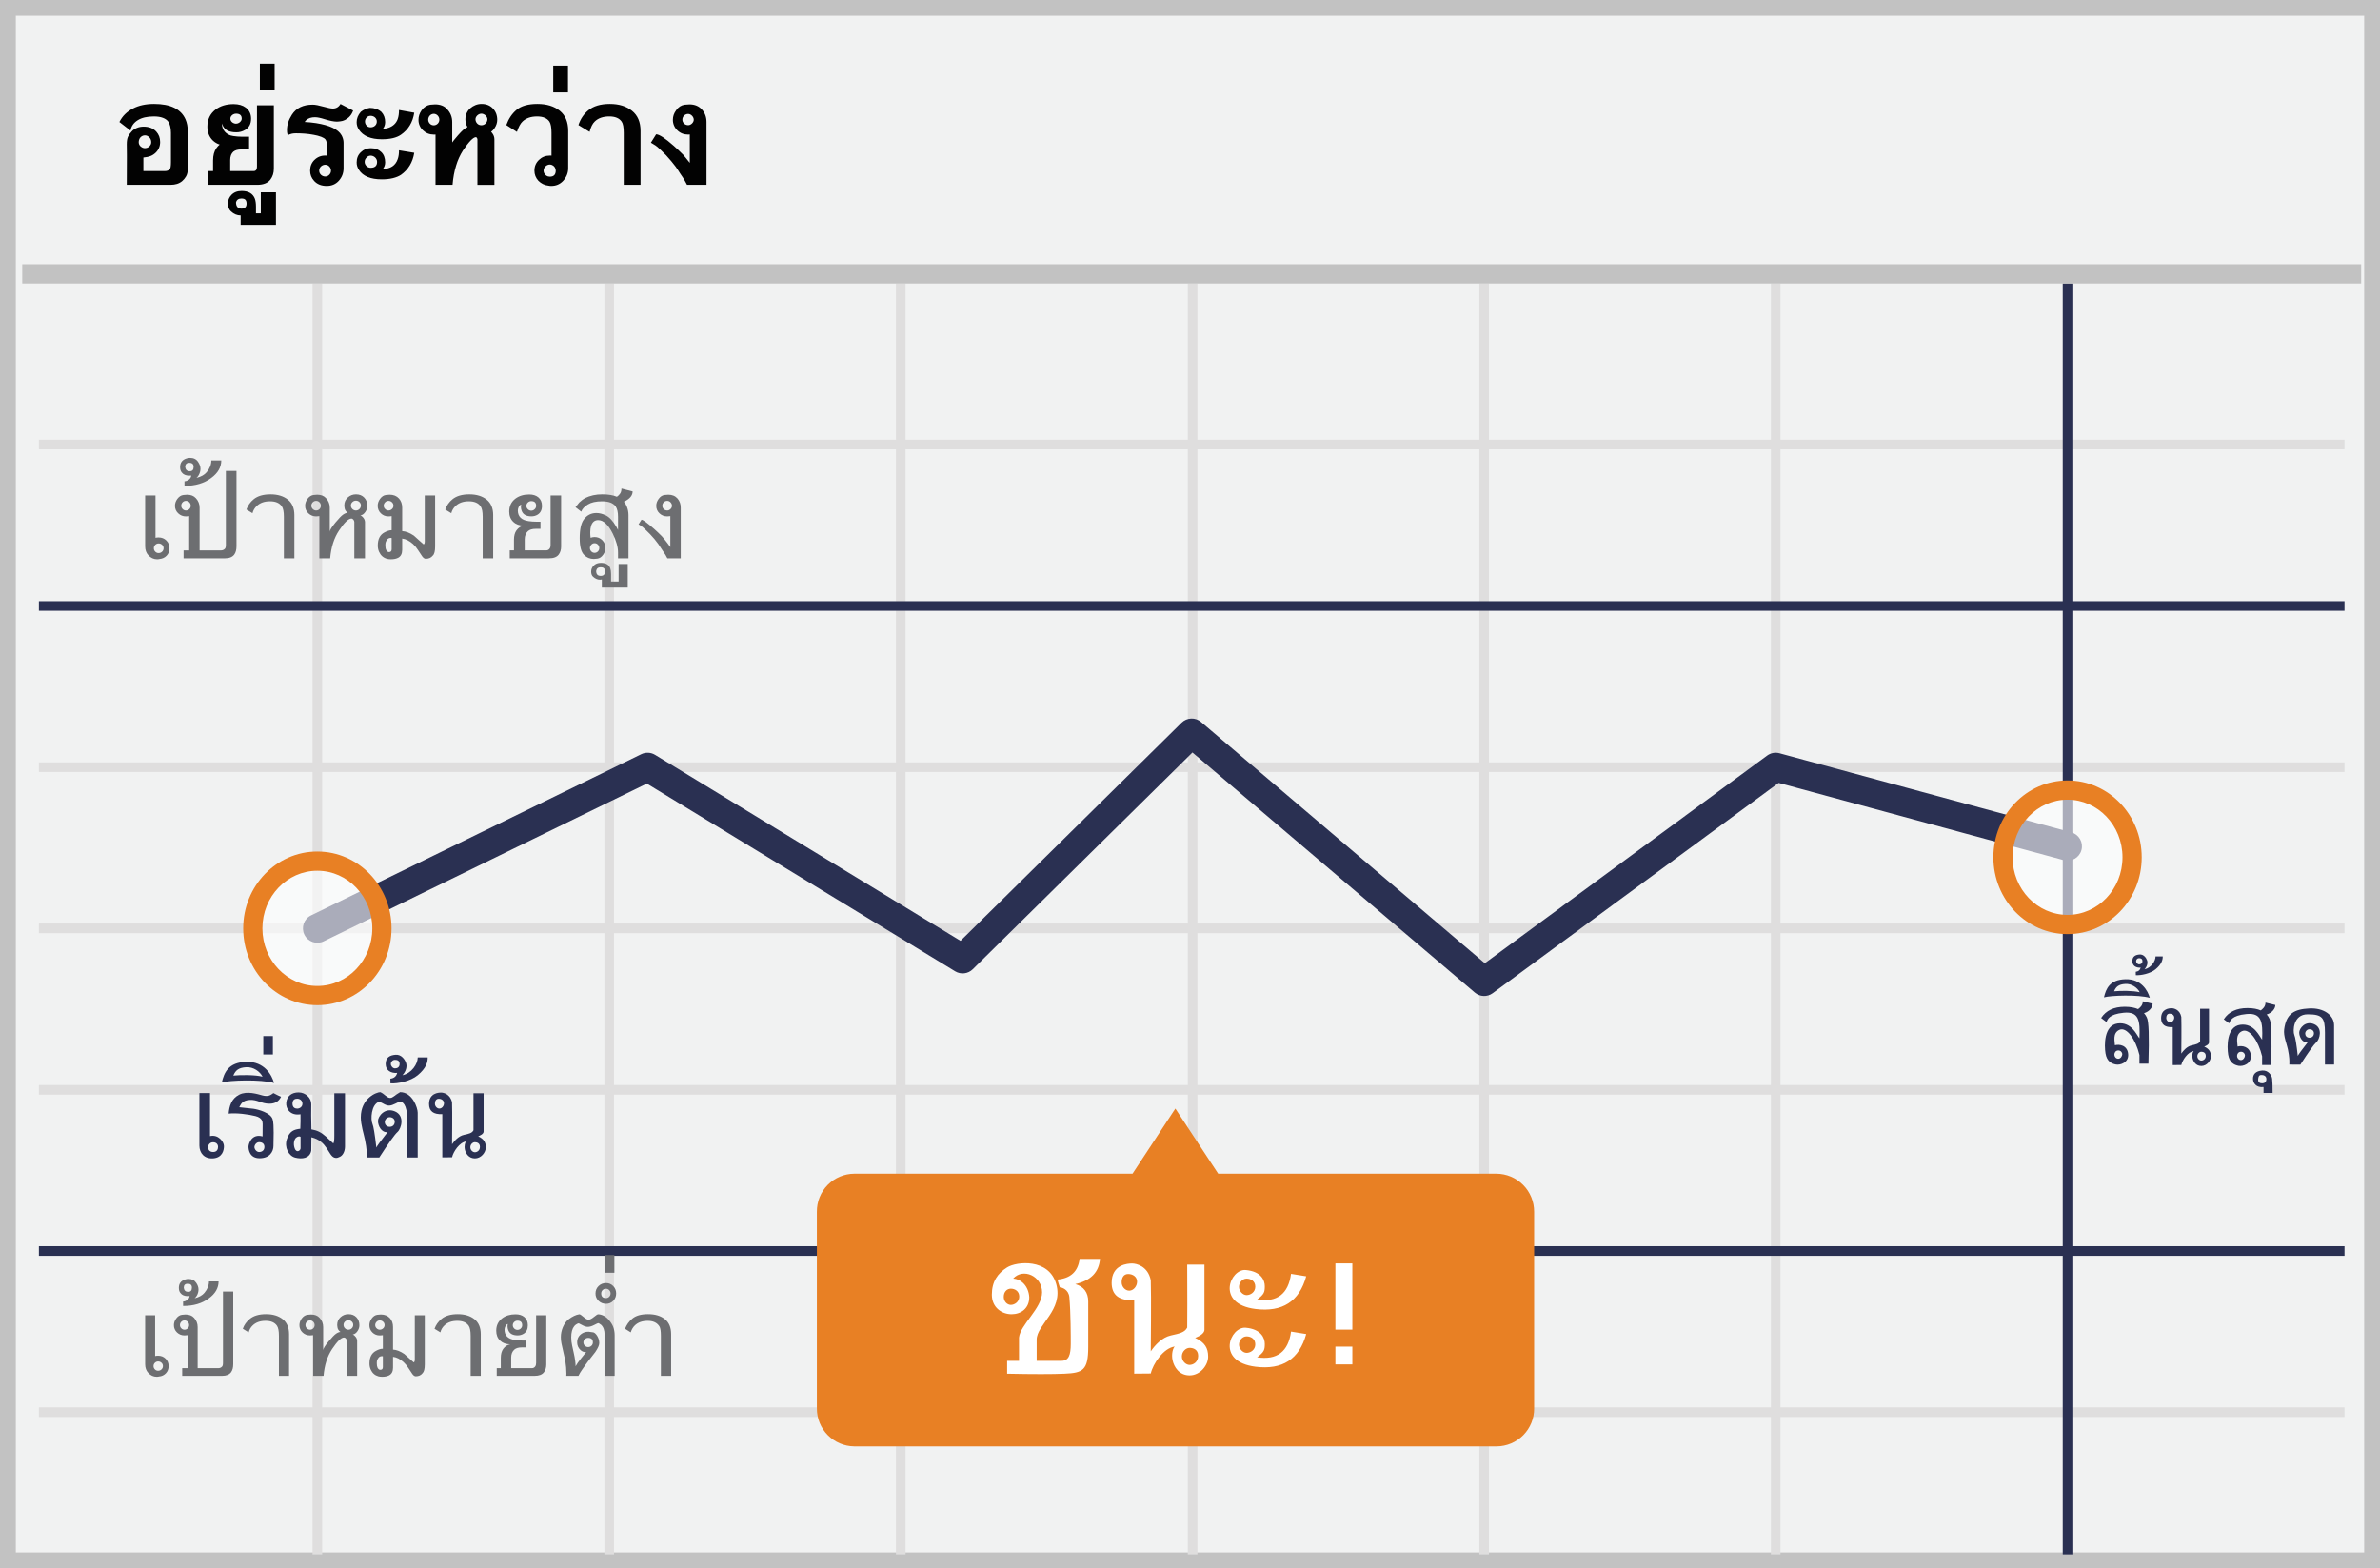 <?xml version="1.0" encoding="UTF-8"?>
<svg width="299px" height="197px" viewBox="0 0 299 197" version="1.1" xmlns="http://www.w3.org/2000/svg" xmlns:xlink="http://www.w3.org/1999/xlink">
    <!-- Generator: Sketch 52.6 (67491) - http://www.bohemiancoding.com/sketch -->
    <title>stays between</title>
    <desc>Created with Sketch.</desc>
    <g id="Page-1" stroke="none" stroke-width="1" fill="none" fill-rule="evenodd">
        <g id="stays-between">
            <g id="Group">
                <polygon id="Path" fill="#F1F2F2" points="0 0 299 0 299 197 0 197"></polygon>
                <path d="M1.987,1.98 L1.987,195.02 L297.013,195.02 L297.013,1.98 L1.987,1.98 Z M299,0 L299,197 L0,197 L0,0 L299,0 Z" id="Path" fill="#C2C2C2" fill-rule="nonzero"></path>
                <g id="Group-5" transform="translate(2, 33)">
                    <path d="M2.887,23.446 L2.887,22.239 L292.543,22.239 L292.543,23.446 L2.887,23.446 Z M2.887,63.98 L2.887,62.773 L292.543,62.773 L292.543,63.98 L2.887,63.98 Z M2.887,104.514 L2.887,103.307 L292.543,103.307 L292.543,104.514 L2.887,104.514 Z M2.887,145.01 L2.887,143.803 L292.543,143.803 L292.543,145.01 L2.887,145.01 Z M37.267,2.594 L38.473,2.594 L38.473,162.264 L37.267,162.264 L37.267,2.594 Z M73.931,2.594 L75.138,2.594 L75.138,162.264 L73.931,162.264 L73.931,2.594 Z M110.559,2.594 L111.766,2.594 L111.766,162.264 L110.559,162.264 L110.559,2.594 Z M147.224,2.594 L148.431,2.594 L148.431,162.264 L147.224,162.264 L147.224,2.594 Z M183.851,2.594 L185.058,2.594 L185.058,162.264 L183.851,162.264 L183.851,2.594 Z M220.479,2.594 L221.686,2.594 L221.686,162.264 L220.479,162.264 L220.479,2.594 Z M2.887,84.228 L2.887,83.021 L292.543,83.021 L292.543,84.228 L2.887,84.228 Z" id="Shape" fill="#DFDEDE" fill-rule="nonzero"></path>
                    <path d="M257.144,2.594 L258.351,2.594 L258.351,162.264 L257.144,162.264 L257.144,2.594 Z M2.887,43.731 L2.887,42.525 L292.543,42.525 L292.543,43.731 L2.887,43.731 Z M2.887,124.762 L2.887,123.555 L292.543,123.555 L292.543,124.762 L2.887,124.762 Z" id="Shape" fill="#2A3052" fill-rule="nonzero"></path>
                    <polygon id="Path" fill="#C2C2C2" fill-rule="nonzero" points="0.794 2.606 0.794 0.191 294.636 0.191 294.636 2.606"></polygon>
                    <path d="M38.664,85.252 C37.766,85.69 36.682,85.317 36.243,84.419 C35.804,83.52 36.177,82.436 37.076,81.998 L78.562,61.749 C79.117,61.479 79.771,61.509 80.298,61.83 L118.671,85.191 L146.444,57.791 C147.112,57.132 148.173,57.093 148.888,57.701 L184.536,88.005 L220.01,61.918 C220.454,61.591 221.023,61.485 221.556,61.629 L258.221,71.566 C259.186,71.828 259.756,72.822 259.495,73.787 C259.233,74.752 258.239,75.323 257.274,75.061 L221.451,65.352 L185.527,91.77 C184.851,92.268 183.922,92.235 183.282,91.691 L147.806,61.534 L120.208,88.761 C119.617,89.345 118.704,89.451 117.995,89.019 L79.261,65.438 L38.664,85.252 Z" id="Path" fill="#2A3052" fill-rule="nonzero"></path>
                    <path d="M185.987,114.445 L151.042,114.445 L145.66,106.264 L140.278,114.445 L105.332,114.445 C104.072,114.451 102.866,114.959 101.982,115.857 C101.098,116.755 100.609,117.968 100.623,119.227 L100.623,143.921 C100.606,146.54 102.712,148.678 105.332,148.703 L186.024,148.703 C187.285,148.697 188.49,148.189 189.374,147.291 C190.258,146.394 190.748,145.181 190.734,143.921 L190.734,119.227 C190.74,117.964 190.243,116.749 189.352,115.853 C188.462,114.956 187.251,114.449 185.987,114.445 Z" id="Path" fill="#E88024"></path>
                    <g id="Group" opacity="0.6" transform="translate(249.412, 66.132)" fill="#FFFFFF">
                        <ellipse id="Oval" cx="8.335" cy="8.564" rx="8.11" ry="8.443"></ellipse>
                    </g>
                    <path d="M257.747,84.346 C252.59,84.346 248.43,80.015 248.43,74.696 C248.43,69.377 252.59,65.046 257.747,65.046 C262.904,65.046 267.065,69.377 267.065,74.696 C267.065,80.015 262.904,84.346 257.747,84.346 Z M257.747,81.932 C261.549,81.932 264.65,78.703 264.65,74.696 C264.65,70.689 261.549,67.46 257.747,67.46 C253.946,67.46 250.844,70.689 250.844,74.696 C250.844,78.703 253.946,81.932 257.747,81.932 Z" id="Oval" fill="#E88024" fill-rule="nonzero"></path>
                    <g id="Group" opacity="0.6" transform="translate(28.9, 74.604)" fill="#FFFFFF">
                        <ellipse id="Oval" cx="8.97" cy="9.021" rx="8.11" ry="8.443"></ellipse>
                    </g>
                    <path d="M37.87,93.275 C32.713,93.275 28.553,88.943 28.553,83.625 C28.553,78.306 32.713,73.974 37.87,73.974 C43.027,73.974 47.187,78.306 47.187,83.625 C47.187,88.943 43.027,93.275 37.87,93.275 Z M37.87,90.861 C41.672,90.861 44.773,87.631 44.773,83.625 C44.773,79.618 41.672,76.389 37.87,76.389 C34.068,76.389 30.967,79.618 30.967,83.625 C30.967,87.631 34.068,90.861 37.87,90.861 Z" id="Oval" fill="#E88024" fill-rule="nonzero"></path>
                </g>
            </g>
            <path d="M22.23,23.102 C22.104,23.14 21.975,23.168 21.845,23.186 C21.704,23.205 21.561,23.214 21.419,23.214 L15.923,23.214 L15.937,19.558 L15.923,18.124 C15.923,17.719 15.974,17.402 16.077,17.174 C16.195,16.938 16.348,16.721 16.531,16.531 C16.62,16.423 16.721,16.332 16.836,16.257 C16.95,16.183 17.07,16.12 17.196,16.069 C17.456,15.961 17.739,15.908 18.042,15.908 C18.727,15.908 19.258,16.118 19.636,16.538 C19.794,16.714 19.914,16.91 19.996,17.124 C20.077,17.339 20.118,17.577 20.118,17.838 C20.118,18.369 19.932,18.816 19.558,19.18 C19.376,19.357 19.162,19.498 18.926,19.593 C18.686,19.69 18.382,19.756 18.014,19.788 L18.014,21.488 L20.726,21.488 C20.988,21.488 21.188,21.41 21.328,21.257 L21.328,21.264 C21.426,21.152 21.475,20.851 21.475,20.362 L21.475,16.698 C21.475,16.39 21.445,16.118 21.387,15.883 C21.341,15.677 21.262,15.481 21.153,15.3 C20.995,15.08 20.763,14.914 20.457,14.8 C20.152,14.685 19.776,14.628 19.328,14.628 C18.475,14.628 17.799,14.787 17.3,15.104 C16.792,15.425 16.49,15.859 16.392,16.404 L15,15.327 C15.368,14.587 15.942,14.017 16.72,13.621 C17.447,13.244 18.326,13.055 19.356,13.055 C21.421,13.055 22.738,13.701 23.306,14.992 C23.493,15.425 23.586,15.91 23.586,16.446 L23.586,21.256 C23.586,21.424 23.57,21.582 23.537,21.729 C23.504,21.877 23.45,22.019 23.377,22.152 C23.097,22.636 22.715,22.953 22.23,23.102 Z M18.223,17.006 C17.891,17.003 17.594,17.212 17.486,17.526 C17.446,17.632 17.426,17.745 17.426,17.859 C17.426,18.059 17.506,18.239 17.664,18.397 L17.664,18.383 C17.811,18.533 18.014,18.616 18.224,18.613 C18.53,18.61 18.807,18.432 18.937,18.155 C18.979,18.062 19,17.961 18.999,17.859 C18.999,17.752 18.981,17.645 18.944,17.544 C18.906,17.44 18.846,17.344 18.769,17.264 C18.601,17.092 18.419,17.006 18.223,17.006 Z M28.942,14.901 C28.942,14.994 28.963,15.081 29.005,15.16 C29.047,15.239 29.103,15.307 29.173,15.362 C29.31,15.471 29.48,15.533 29.655,15.537 C29.926,15.528 30.172,15.378 30.305,15.142 C30.346,15.068 30.368,14.985 30.368,14.901 C30.368,14.691 30.308,14.535 30.187,14.433 C30.065,14.33 29.888,14.279 29.655,14.279 C29.385,14.279 29.136,14.422 29.001,14.656 C28.961,14.731 28.941,14.816 28.942,14.901 Z M31.879,21.487 C32.014,21.487 32.114,21.441 32.179,21.347 C32.249,21.259 32.284,21.127 32.284,20.949 L32.284,13.229 L34.403,13.229 L34.403,21.194 C34.403,21.72 34.261,22.173 33.976,22.55 C33.641,22.993 33.084,23.214 32.306,23.214 L26.138,23.214 L26.138,21.487 L26.768,21.487 L26.768,20.152 C26.768,19.509 26.91,18.989 27.194,18.592 C27.254,18.51 27.318,18.431 27.386,18.355 C27.449,18.285 27.52,18.22 27.6,18.159 C27.278,18.057 26.984,17.882 26.74,17.649 C26.283,17.206 26.054,16.626 26.054,15.908 C26.054,15.004 26.397,14.288 27.082,13.761 C27.688,13.304 28.443,13.076 29.348,13.076 C29.977,13.076 30.49,13.226 30.886,13.524 C31.324,13.859 31.543,14.321 31.543,14.908 C31.543,15.57 31.287,16.045 30.773,16.334 C30.44,16.528 30.061,16.627 29.676,16.621 C28.763,16.621 28.185,16.306 27.942,15.677 L27.949,15.684 C27.936,15.654 27.924,15.624 27.911,15.594 C27.899,15.566 27.889,15.538 27.879,15.509 L27.879,15.537 C27.879,15.719 27.909,15.895 27.967,16.065 C28.025,16.235 28.113,16.391 28.232,16.534 C28.352,16.676 28.499,16.796 28.676,16.894 C28.853,16.992 29.061,17.057 29.299,17.089 C29.662,17.145 30.007,17.173 30.333,17.173 L31.291,17.173 L31.291,18.774 L30.291,18.774 C29.867,18.774 29.543,18.868 29.32,19.054 L29.32,19.047 C29.189,19.169 29.087,19.32 29.022,19.487 C28.951,19.682 28.916,19.888 28.921,20.096 L28.921,21.487 L31.879,21.487 Z M30.34,24.934 C29.963,24.934 29.732,25.1 29.648,25.431 C29.662,25.948 29.893,26.207 30.34,26.207 C30.765,26.207 30.977,25.995 30.977,25.571 C30.977,25.361 30.927,25.202 30.83,25.095 C30.732,24.988 30.569,24.935 30.34,24.935 L30.34,24.934 Z M30.235,28.242 L30.235,27.06 L30.222,27.06 C29.792,27.06 29.389,26.89 29.012,26.55 C28.888,26.433 28.792,26.29 28.732,26.13 C28.664,25.949 28.631,25.757 28.634,25.564 C28.634,25.154 28.781,24.794 29.074,24.487 C29.392,24.156 29.818,23.99 30.354,23.99 C31.221,23.99 31.778,24.32 32.025,24.976 C32.067,25.098 32.1,25.24 32.123,25.403 C32.147,25.566 32.158,25.753 32.158,25.963 L32.158,26.801 L32.767,26.801 L32.767,24.158 L34.668,24.158 L34.668,28.242 L30.236,28.242 L30.235,28.242 Z M32.648,8 L34.501,8 L34.501,11.363 L32.648,11.363 L32.648,8 Z M40.863,22.173 C40.961,22.174 41.057,22.153 41.146,22.113 C41.367,22.013 41.526,21.811 41.571,21.573 C41.617,21.334 41.543,21.088 41.374,20.914 C41.31,20.845 41.232,20.789 41.146,20.75 C40.962,20.672 40.753,20.672 40.569,20.75 C40.479,20.788 40.397,20.841 40.325,20.907 C40.181,21.043 40.1,21.233 40.101,21.431 C40.099,21.629 40.178,21.819 40.321,21.956 C40.467,22.095 40.661,22.173 40.863,22.173 Z M39.402,16.936 C39.029,16.864 38.651,16.814 38.272,16.786 C37.913,16.76 37.552,16.747 37.192,16.746 C36.959,16.746 36.767,16.766 36.616,16.806 C36.46,16.847 36.309,16.905 36.165,16.978 C36.107,16.857 36.072,16.727 36.063,16.593 C36.058,16.507 36.054,16.42 36.053,16.334 C36.053,15.696 36.258,15.057 36.668,14.419 C37.208,13.57 38.083,13.146 39.29,13.146 C39.453,13.146 39.651,13.169 39.884,13.216 C40.117,13.263 40.376,13.326 40.66,13.405 C40.921,13.479 41.15,13.536 41.346,13.576 C41.541,13.616 41.7,13.636 41.821,13.636 C42.236,13.636 42.555,13.444 42.779,13.062 L44.366,13.887 C44.306,14.06 44.23,14.217 44.139,14.359 C44.048,14.501 43.944,14.626 43.828,14.733 C43.669,14.878 43.498,14.994 43.314,15.083 C43.135,15.17 42.942,15.224 42.744,15.243 L42.496,15.268 C42.437,15.274 42.377,15.277 42.318,15.278 C41.949,15.278 41.437,15.176 40.779,14.971 C40.551,14.897 40.319,14.835 40.084,14.786 C39.917,14.75 39.748,14.73 39.577,14.726 C39.115,14.726 38.759,14.838 38.507,15.062 L38.5,15.062 C38.461,15.101 38.423,15.141 38.385,15.181 C38.344,15.224 38.308,15.271 38.276,15.321 C38.486,15.33 38.714,15.347 38.961,15.373 C39.208,15.399 39.461,15.43 39.717,15.467 C41.432,15.742 42.495,16.248 42.905,16.985 L42.905,16.978 C43.077,17.295 43.164,17.612 43.164,17.928 L43.164,21.131 C43.164,21.741 42.961,22.271 42.555,22.718 C42.164,23.142 41.663,23.354 41.052,23.354 C40.367,23.354 39.831,23.137 39.444,22.704 L39.451,22.704 C39.125,22.359 38.961,21.934 38.961,21.431 C38.961,20.891 39.143,20.441 39.507,20.082 L39.507,20.089 C39.862,19.729 40.351,19.532 40.857,19.544 L40.951,19.544 C40.981,19.544 41.012,19.546 41.045,19.551 L41.045,18.061 C41.045,17.954 41.031,17.854 41.003,17.761 C40.978,17.673 40.937,17.59 40.884,17.516 C40.791,17.399 40.622,17.292 40.377,17.194 C40.061,17.077 39.735,16.991 39.402,16.936 Z M49.96,14.964 C50.022,14.787 50.065,14.605 50.089,14.419 C50.115,14.227 50.127,14.027 50.127,13.817 L52.043,14.16 C51.853,15.367 51.293,16.29 50.365,16.929 C49.82,17.306 49.02,17.495 47.967,17.495 C46.577,17.495 45.617,17.089 45.087,16.278 C44.898,16 44.8,15.67 44.807,15.334 C44.807,14.882 44.981,14.454 45.331,14.048 C45.658,13.789 46.045,13.618 46.457,13.552 C47.039,13.552 47.527,13.722 47.918,14.062 C48.23,14.402 48.386,14.826 48.386,15.334 C48.386,15.665 48.291,15.947 48.1,16.18 C48.338,16.18 48.573,16.139 48.806,16.055 C49.379,15.855 49.764,15.491 49.96,14.964 Z M49.96,19.998 C50.02,19.835 50.063,19.659 50.089,19.47 C50.115,19.274 50.128,19.077 50.127,18.88 L52.043,19.194 C51.847,20.392 51.29,21.314 50.373,21.963 C50.102,22.14 49.763,22.279 49.355,22.379 C48.947,22.479 48.485,22.529 47.967,22.529 C46.559,22.529 45.599,22.131 45.087,21.334 L45.093,21.334 C44.902,21.059 44.802,20.732 44.807,20.397 C44.807,19.879 44.981,19.455 45.331,19.124 C45.503,18.961 45.681,18.837 45.866,18.754 C46.052,18.67 46.252,18.625 46.456,18.621 L46.68,18.621 C47.17,18.621 47.575,18.781 47.897,19.103 L47.897,19.096 C48.223,19.413 48.387,19.846 48.387,20.396 C48.387,20.714 48.289,20.991 48.093,21.229 C49.058,21.21 49.68,20.799 49.96,19.999 L49.96,19.998 Z M45.855,15.258 C45.855,15.458 45.921,15.63 46.051,15.775 C46.181,15.919 46.35,15.992 46.555,15.992 C46.778,15.992 46.965,15.924 47.114,15.789 C47.263,15.654 47.345,15.459 47.338,15.258 C47.339,15.16 47.318,15.063 47.275,14.974 C47.191,14.8 47.041,14.667 46.859,14.604 C46.762,14.569 46.659,14.551 46.555,14.551 C46.367,14.549 46.188,14.625 46.058,14.761 C45.929,14.894 45.856,15.072 45.855,15.258 Z M45.813,20.334 C45.813,20.436 45.833,20.532 45.873,20.62 C45.952,20.797 46.094,20.937 46.271,21.015 C46.362,21.055 46.457,21.075 46.555,21.075 C47.1,21.075 47.373,20.828 47.373,20.334 C47.373,20.229 47.35,20.125 47.306,20.03 C47.219,19.842 47.065,19.693 46.873,19.614 C46.772,19.572 46.664,19.551 46.555,19.551 C46.358,19.554 46.171,19.643 46.045,19.795 C45.896,19.935 45.813,20.13 45.813,20.334 Z M59.734,14.984 C59.737,15.179 59.812,15.365 59.944,15.508 C60.009,15.579 60.087,15.634 60.178,15.674 C60.269,15.714 60.371,15.733 60.482,15.733 C60.682,15.733 60.874,15.652 61.014,15.509 C61.08,15.438 61.133,15.357 61.171,15.268 C61.211,15.178 61.231,15.083 61.231,14.985 C61.231,14.895 61.209,14.806 61.168,14.726 C61.126,14.642 61.069,14.566 61,14.502 C60.929,14.437 60.849,14.383 60.762,14.342 C60.675,14.3 60.579,14.279 60.482,14.279 C60.388,14.279 60.296,14.298 60.21,14.335 C60.035,14.411 59.89,14.544 59.801,14.713 C59.757,14.797 59.734,14.89 59.734,14.985 L59.734,14.984 Z M53.798,15.041 C53.798,15.139 53.818,15.231 53.858,15.317 C53.898,15.403 53.948,15.477 54.011,15.541 C54.14,15.67 54.315,15.742 54.497,15.74 C54.591,15.741 54.684,15.722 54.77,15.684 C54.936,15.61 55.068,15.477 55.14,15.31 C55.213,15.132 55.213,14.932 55.14,14.754 C55.104,14.668 55.053,14.589 54.99,14.52 C54.928,14.453 54.853,14.399 54.77,14.36 C54.596,14.279 54.395,14.279 54.221,14.36 C54.05,14.437 53.917,14.579 53.851,14.754 C53.815,14.845 53.797,14.943 53.798,15.041 Z M59.798,17.229 C59.625,17.229 59.401,17.371 59.126,17.656 C58.851,17.94 58.529,18.357 58.161,18.907 C57.79,19.496 57.5,20.132 57.301,20.799 C57.077,21.519 56.928,22.324 56.854,23.214 L54.714,23.214 L54.714,16.901 C54.677,16.906 54.639,16.909 54.602,16.908 L54.497,16.908 C53.966,16.908 53.514,16.728 53.141,16.369 C52.769,16.026 52.562,15.54 52.575,15.034 C52.575,14.624 52.705,14.232 52.966,13.859 C53.12,13.649 53.288,13.487 53.47,13.373 C53.651,13.259 53.847,13.186 54.057,13.153 C54.327,13.125 54.527,13.111 54.658,13.111 C55.315,13.111 55.824,13.314 56.182,13.719 L56.175,13.719 C56.6,14.171 56.812,14.708 56.812,15.327 L56.812,17.894 C56.863,17.814 56.92,17.736 56.983,17.659 L57.183,17.419 C57.448,17.096 57.686,16.826 57.895,16.607 C58.105,16.387 58.278,16.234 58.413,16.146 L58.42,16.146 C58.476,16.108 58.53,16.073 58.58,16.041 C58.632,16.008 58.683,15.981 58.735,15.957 C58.678,15.876 58.63,15.789 58.591,15.698 C58.553,15.608 58.526,15.514 58.511,15.418 C58.498,15.342 58.488,15.265 58.479,15.188 C58.473,15.142 58.47,15.095 58.469,15.048 L58.469,14.978 C58.462,14.452 58.684,13.949 59.077,13.6 C59.277,13.428 59.497,13.294 59.737,13.198 C59.981,13.102 60.241,13.053 60.503,13.055 C61.091,13.055 61.563,13.246 61.923,13.628 C62.286,14.006 62.468,14.481 62.468,15.055 C62.468,15.232 62.439,15.41 62.381,15.59 C62.323,15.77 62.237,15.94 62.126,16.104 C61.996,16.299 61.853,16.451 61.699,16.558 L61.846,16.733 L61.839,16.726 C61.932,16.847 62.001,16.973 62.045,17.103 C62.089,17.233 62.112,17.364 62.112,17.495 L62.112,23.215 L59.979,23.215 L59.979,17.495 C59.979,17.444 59.951,17.378 59.895,17.299 C59.858,17.253 59.825,17.229 59.797,17.229 L59.798,17.229 Z M69.068,22.194 C69.568,22.194 69.817,21.939 69.817,21.431 C69.819,21.126 69.639,20.85 69.359,20.729 C69.173,20.647 68.96,20.648 68.775,20.732 C68.683,20.773 68.599,20.83 68.527,20.9 C68.455,20.969 68.397,21.051 68.355,21.141 C68.271,21.329 68.271,21.543 68.355,21.731 C68.479,22.014 68.76,22.197 69.069,22.194 L69.068,22.194 Z M71.383,21.131 C71.383,21.429 71.328,21.712 71.219,21.981 C71.109,22.248 70.952,22.494 70.747,22.718 C70.551,22.928 70.328,23.086 70.079,23.193 C69.829,23.301 69.558,23.354 69.264,23.354 C69.204,23.354 69.142,23.352 69.079,23.347 C69.009,23.341 68.941,23.329 68.873,23.312 C68.639,23.29 68.411,23.223 68.202,23.116 C67.995,23.011 67.806,22.875 67.642,22.711 C67.314,22.366 67.134,21.907 67.139,21.431 C67.139,20.9 67.328,20.453 67.705,20.089 C68.083,19.725 68.535,19.544 69.062,19.544 L69.173,19.544 C69.215,19.544 69.253,19.546 69.285,19.551 L69.285,16.698 C69.285,16.018 69.199,15.544 69.027,15.278 C68.733,14.845 68.213,14.628 67.467,14.628 C66.703,14.628 66.097,14.838 65.65,15.258 C65.374,15.518 65.14,15.957 64.943,16.572 L63.608,15.712 C63.892,14.924 64.316,14.29 64.88,13.81 C65.472,13.307 66.351,13.055 67.516,13.055 C68.677,13.055 69.614,13.342 70.327,13.915 C71.031,14.484 71.383,15.327 71.383,16.446 L71.383,21.131 Z M69.503,8.244 L71.355,8.244 L71.355,11.607 L69.502,11.607 L69.502,8.244 L69.503,8.244 Z M80.473,23.214 L78.361,23.214 L78.361,16.697 C78.361,16.002 78.275,15.532 78.102,15.285 C77.804,14.846 77.284,14.627 76.542,14.627 C75.764,14.627 75.156,14.839 74.718,15.264 C74.438,15.529 74.222,15.963 74.068,16.564 L72.669,15.711 C72.799,15.319 72.968,14.972 73.173,14.669 C73.378,14.366 73.62,14.099 73.9,13.865 C74.548,13.325 75.452,13.055 76.613,13.055 C77.755,13.055 78.683,13.341 79.396,13.915 C80.113,14.487 80.472,15.331 80.472,16.445 L80.472,23.213 L80.473,23.214 Z M85.828,19.438 L86.198,19.878 C86.338,20.046 86.492,20.239 86.66,20.458 L86.66,16.894 C86.592,16.899 86.525,16.904 86.457,16.908 C85.921,16.908 85.469,16.731 85.101,16.376 C84.731,16.029 84.525,15.541 84.535,15.034 C84.535,14.61 84.672,14.216 84.947,13.852 L84.94,13.859 C85.067,13.667 85.231,13.501 85.423,13.373 C85.6,13.259 85.796,13.186 86.01,13.153 C86.28,13.125 86.48,13.111 86.611,13.111 C87.282,13.111 87.814,13.335 88.205,13.782 C88.574,14.206 88.758,14.722 88.758,15.327 L88.758,23.214 L86.311,23.214 C86.264,23.121 86.215,23.029 86.164,22.938 C86.093,22.812 86.023,22.685 85.954,22.558 C85.903,22.471 85.85,22.386 85.794,22.302 C85.709,22.174 85.593,22.002 85.444,21.788 C85.374,21.672 85.302,21.558 85.227,21.445 C85.119,21.281 85.009,21.118 84.898,20.956 C84.74,20.742 84.553,20.506 84.338,20.25 C84.127,19.998 83.911,19.751 83.688,19.509 L83.094,18.921 L83.066,18.886 L83.066,18.893 C82.703,18.543 82.463,18.336 82.346,18.271 L81.773,17.921 L82.43,16.873 C82.817,16.873 83.556,17.355 84.647,18.32 C85.054,18.679 85.448,19.052 85.828,19.439 L85.828,19.438 Z M85.73,15.04 C85.73,15.138 85.75,15.227 85.79,15.309 C85.829,15.39 85.882,15.464 85.947,15.526 C86.014,15.59 86.094,15.64 86.181,15.673 C86.272,15.708 86.367,15.725 86.464,15.725 C86.554,15.725 86.644,15.703 86.724,15.662 C86.806,15.621 86.882,15.567 86.947,15.502 C87.011,15.438 87.063,15.363 87.101,15.281 C87.137,15.206 87.156,15.123 87.157,15.04 C87.157,14.947 87.137,14.855 87.097,14.77 C87.019,14.599 86.885,14.46 86.717,14.376 C86.639,14.335 86.552,14.314 86.464,14.313 C86.27,14.309 86.083,14.383 85.944,14.519 C85.802,14.654 85.725,14.843 85.73,15.039 L85.73,15.04 Z" id="Shape" fill="#020202" fill-rule="nonzero"></path>
            <path d="M19.537,62.25 L19.537,67.563 C19.663,67.531 19.793,67.516 19.923,67.519 C20.313,67.519 20.639,67.648 20.9,67.905 C21.16,68.158 21.302,68.508 21.292,68.871 C21.292,69.239 21.176,69.548 20.944,69.798 C20.712,70.048 20.414,70.189 20.05,70.223 C19.95,70.248 19.85,70.261 19.747,70.261 C19.317,70.261 18.947,70.092 18.637,69.754 C18.369,69.467 18.235,69.09 18.235,68.623 L18.235,62.25 L19.537,62.25 Z M20.552,68.87 C20.556,68.707 20.488,68.55 20.367,68.44 C20.247,68.328 20.088,68.267 19.923,68.27 C19.765,68.268 19.613,68.332 19.503,68.446 C19.388,68.557 19.325,68.711 19.327,68.871 C19.327,69.036 19.385,69.179 19.501,69.298 C19.617,69.418 19.758,69.478 19.923,69.478 C20.089,69.481 20.249,69.417 20.367,69.301 C20.487,69.191 20.554,69.034 20.552,68.871 L20.552,68.87 Z M24.607,62.587 C24.913,62.908 25.082,63.335 25.077,63.778 L25.077,69.141 L27.78,69.141 C27.957,69.144 28.127,69.072 28.249,68.943 C28.333,68.862 28.376,68.703 28.376,68.468 L28.376,59.161 L29.711,59.161 L29.711,68.623 C29.711,69.063 29.617,69.413 29.429,69.671 C29.194,69.983 28.806,70.14 28.265,70.14 L23.063,70.14 L23.063,69.141 L23.769,69.141 L23.769,64.844 C23.636,64.864 23.501,64.875 23.366,64.877 C22.987,64.877 22.662,64.749 22.389,64.491 C22.122,64.246 21.974,63.899 21.981,63.537 C21.981,63.239 22.079,62.954 22.274,62.682 C22.491,62.391 22.743,62.227 23.029,62.19 C23.185,62.17 23.342,62.157 23.499,62.152 C23.977,62.152 24.346,62.297 24.607,62.588 L24.607,62.587 Z M22.77,63.536 C22.77,63.694 22.829,63.833 22.947,63.952 C23.064,64.072 23.204,64.132 23.366,64.132 C23.524,64.134 23.676,64.07 23.786,63.955 C23.9,63.845 23.964,63.693 23.962,63.535 C23.965,63.373 23.902,63.218 23.788,63.103 C23.679,62.986 23.526,62.921 23.366,62.923 C23.196,62.923 23.056,62.983 22.941,63.103 C22.829,63.219 22.768,63.375 22.771,63.536 L22.77,63.536 Z M24.023,59.74 C23.941,59.753 23.857,59.758 23.774,59.756 C23.348,59.756 23.031,59.618 22.825,59.343 C22.693,59.173 22.627,58.953 22.627,58.681 C22.627,58.121 22.903,57.757 23.454,57.588 C23.594,57.544 23.736,57.522 23.879,57.522 C24.328,57.522 24.664,57.692 24.889,58.03 C25.087,58.32 25.187,58.609 25.187,58.896 C25.187,59.028 25.168,59.161 25.131,59.293 C25.043,59.609 24.894,59.858 24.685,60.038 C25.255,59.898 25.68,59.661 25.959,59.326 C26.353,58.859 26.549,58.366 26.549,57.847 L27.802,57.847 C27.802,58.693 27.382,59.425 26.544,60.043 C25.661,60.709 24.539,61.042 23.178,61.042 L23.178,60.462 C23.366,60.462 23.568,60.38 23.785,60.214 C23.943,60.056 24.023,59.898 24.023,59.74 Z M23.785,58.144 C23.44,58.144 23.267,58.321 23.267,58.674 C23.314,59.024 23.507,59.198 23.846,59.198 C24.166,59.198 24.326,59.014 24.326,58.646 C24.326,58.312 24.146,58.144 23.786,58.144 L23.785,58.144 Z M36.982,70.139 L35.664,70.139 L35.664,64.925 C35.664,64.303 35.579,63.868 35.41,63.617 C35.12,63.191 34.625,62.977 33.926,62.977 C33.22,62.977 32.662,63.174 32.254,63.567 C31.992,63.811 31.806,64.125 31.719,64.473 L30.958,64.009 C31.135,63.507 31.448,63.064 31.862,62.729 C32.362,62.314 33.071,62.106 33.987,62.106 C34.887,62.106 35.616,62.328 36.171,62.773 C36.712,63.211 36.982,63.857 36.982,64.71 L36.982,70.139 Z M43.675,64.419 C43.447,64.251 43.318,64.051 43.289,63.822 C43.274,63.731 43.263,63.638 43.256,63.546 L43.256,63.491 C43.256,63.093 43.401,62.763 43.691,62.501 C43.982,62.237 44.328,62.106 44.729,62.106 C45.152,62.106 45.494,62.241 45.755,62.511 C46.016,62.781 46.147,63.128 46.147,63.551 C46.147,63.816 46.066,64.068 45.904,64.307 C45.734,64.565 45.525,64.715 45.274,64.759 C45.42,64.808 45.549,64.913 45.669,65.077 C45.784,65.222 45.849,65.401 45.854,65.587 L45.854,70.139 L44.514,70.139 L44.514,65.587 C44.511,65.478 44.471,65.372 44.4,65.289 C44.325,65.194 44.24,65.146 44.144,65.146 C43.776,65.146 43.259,65.646 42.594,66.646 C41.968,67.584 41.597,68.748 41.479,70.139 L40.122,70.139 L40.122,64.842 C39.989,64.862 39.854,64.873 39.719,64.875 C39.34,64.875 39.015,64.747 38.742,64.489 C38.475,64.244 38.327,63.897 38.334,63.535 C38.334,63.237 38.432,62.952 38.627,62.68 C38.844,62.389 39.096,62.225 39.382,62.188 C39.538,62.168 39.695,62.155 39.852,62.15 C40.33,62.15 40.699,62.295 40.96,62.586 C41.266,62.907 41.435,63.334 41.43,63.777 L41.43,66.795 C41.43,66.608 41.663,66.229 42.13,65.659 C42.568,65.129 42.896,64.791 43.115,64.644 C43.334,64.497 43.522,64.423 43.68,64.423 L43.675,64.419 Z M39.123,63.535 C39.123,63.693 39.182,63.832 39.3,63.951 C39.417,64.071 39.557,64.131 39.719,64.131 C39.877,64.133 40.029,64.069 40.139,63.954 C40.253,63.844 40.317,63.692 40.315,63.534 C40.318,63.372 40.255,63.217 40.141,63.102 C40.032,62.985 39.879,62.92 39.719,62.922 C39.549,62.922 39.409,62.982 39.294,63.102 C39.182,63.218 39.121,63.374 39.124,63.535 L39.123,63.535 Z M44.083,63.502 C44.083,63.674 44.145,63.822 44.268,63.946 C44.384,64.066 44.545,64.133 44.712,64.131 C44.885,64.131 45.033,64.069 45.156,63.946 C45.276,63.83 45.343,63.669 45.341,63.502 C45.343,63.339 45.276,63.182 45.156,63.072 C45.038,62.956 44.878,62.892 44.712,62.895 C44.542,62.895 44.396,62.955 44.271,63.074 C44.15,63.183 44.082,63.339 44.083,63.502 Z M53.363,62.249 L54.665,62.249 L54.665,68.644 C54.665,69.232 54.568,69.616 54.373,69.797 C54.163,70.065 53.869,70.199 53.49,70.199 C53.34,70.199 53.19,70.099 53.043,69.896 C52.867,69.628 52.688,69.359 52.508,69.091 C52.336,68.819 52.131,68.571 51.896,68.351 C51.443,67.947 50.987,67.717 50.527,67.661 L50.527,69.074 C50.527,69.567 50.354,69.902 50.009,70.078 C49.769,70.199 49.472,70.26 49.115,70.26 C48.905,70.26 48.736,70.24 48.607,70.2 C48.155,70.07 47.826,69.776 47.62,69.317 C47.509,69.067 47.455,68.795 47.46,68.522 C47.46,67.732 47.737,67.187 48.293,66.889 C48.635,66.702 48.938,66.608 49.203,66.608 L49.203,64.842 L48.999,64.864 C48.933,64.872 48.866,64.875 48.8,64.875 C48.425,64.875 48.106,64.747 47.843,64.489 C47.584,64.24 47.441,63.894 47.449,63.535 C47.449,63.237 47.546,62.952 47.741,62.68 C47.951,62.389 48.197,62.225 48.481,62.188 C48.705,62.163 48.859,62.15 48.944,62.15 C49.44,62.15 49.834,62.31 50.124,62.63 C50.393,62.931 50.527,63.314 50.527,63.777 L50.527,66.724 C50.98,66.746 51.469,66.935 51.995,67.292 C52.035,67.322 52.252,67.516 52.645,67.877 C53.017,68.219 53.209,68.388 53.22,68.384 C53.315,68.354 53.363,68.23 53.363,68.009 L53.363,62.249 Z M48.204,63.535 C48.204,63.689 48.265,63.827 48.387,63.948 C48.494,64.063 48.643,64.129 48.8,64.131 C48.964,64.132 49.121,64.068 49.239,63.954 C49.36,63.848 49.43,63.695 49.429,63.534 C49.432,63.369 49.365,63.211 49.244,63.099 C49.126,62.983 48.966,62.919 48.8,62.922 C48.64,62.921 48.488,62.988 48.381,63.107 C48.267,63.22 48.203,63.374 48.204,63.535 Z M48.42,68.335 C48.416,68.366 48.414,68.397 48.414,68.428 L48.414,68.517 C48.414,68.767 48.445,68.951 48.508,69.068 C48.6,69.26 48.719,69.355 48.867,69.355 C49.091,69.355 49.203,69.235 49.203,68.997 L49.203,67.595 C49.161,67.579 49.116,67.571 49.071,67.573 C48.938,67.576 48.81,67.623 48.707,67.706 C48.515,67.926 48.42,68.136 48.42,68.335 Z M61.959,70.139 L60.64,70.139 L60.64,64.925 C60.64,64.303 60.556,63.868 60.386,63.617 C60.096,63.191 59.601,62.977 58.902,62.977 C58.196,62.977 57.639,63.174 57.231,63.567 C56.968,63.811 56.782,64.125 56.695,64.473 L55.935,64.009 C56.112,63.507 56.425,63.064 56.839,62.729 C57.339,62.314 58.047,62.106 58.963,62.106 C59.864,62.106 60.593,62.328 61.148,62.773 C61.688,63.211 61.958,63.857 61.958,64.71 L61.958,70.139 L61.959,70.139 Z M68.613,69.14 C68.793,69.14 68.935,69.072 69.037,68.936 C69.126,68.822 69.17,68.666 69.17,68.467 L69.17,62.249 L70.494,62.249 L70.494,68.671 C70.494,69.068 70.391,69.403 70.185,69.675 C69.95,69.985 69.543,70.139 68.965,70.139 L64.039,70.139 L64.039,69.14 L64.569,69.14 L64.569,67.805 C64.569,67.312 64.673,66.92 64.883,66.63 C65.129,66.291 65.433,66.093 65.793,66.034 C65.253,66.034 64.814,65.874 64.478,65.551 C64.141,65.229 63.973,64.8 63.973,64.263 C63.973,63.586 64.228,63.049 64.74,62.652 C65.203,62.299 65.786,62.122 66.489,62.122 C66.956,62.122 67.335,62.24 67.625,62.475 C67.935,62.733 68.089,63.091 68.089,63.551 C68.089,64.055 67.91,64.421 67.553,64.649 C67.318,64.796 67.053,64.869 66.759,64.869 C66.112,64.869 65.703,64.634 65.534,64.164 C65.476,64.016 65.447,63.859 65.446,63.7 C65.446,63.557 65.459,63.454 65.484,63.391 C65.367,63.406 65.262,63.503 65.17,63.684 C65.099,63.819 65.059,63.968 65.054,64.12 C65.054,64.896 65.512,65.346 66.428,65.471 C66.729,65.515 67.028,65.537 67.322,65.537 L67.901,65.537 L67.901,66.437 L67.289,66.437 C66.866,66.437 66.546,66.532 66.329,66.724 C66.056,66.97 65.92,67.314 65.92,67.755 L65.92,69.14 L68.613,69.14 Z M66.13,63.551 C66.13,63.717 66.192,63.858 66.315,63.976 C66.428,64.09 66.582,64.154 66.743,64.153 C66.904,64.153 67.058,64.088 67.17,63.973 C67.288,63.865 67.355,63.711 67.355,63.551 C67.355,63.154 67.151,62.955 66.742,62.955 C66.581,62.953 66.426,63.016 66.312,63.129 C66.194,63.237 66.128,63.391 66.13,63.551 Z M78.378,63.021 C78.528,63.183 78.652,63.388 78.748,63.634 C78.888,63.984 78.958,64.342 78.958,64.71 L78.958,70.139 L77.644,70.139 L77.644,69.416 C77.644,68.732 77.424,67.941 76.982,67.044 C76.42,65.907 75.807,65.339 75.145,65.339 C74.711,65.339 74.415,65.579 74.257,66.062 C74.187,66.286 74.152,66.569 74.152,66.912 C74.152,67.11 74.167,67.327 74.196,67.562 C74.369,67.5 74.534,67.468 74.693,67.468 C75.079,67.468 75.404,67.602 75.669,67.868 C75.934,68.135 76.066,68.462 76.066,68.848 C76.066,69.142 75.969,69.423 75.774,69.692 C75.568,69.982 75.325,70.146 75.046,70.182 C74.826,70.209 74.674,70.222 74.593,70.222 C74.115,70.222 73.707,70.049 73.369,69.702 C73.008,69.342 72.828,68.645 72.828,67.612 C72.828,66.486 73.008,65.692 73.368,65.228 C73.762,64.71 74.283,64.451 74.93,64.451 C75.298,64.451 75.686,64.548 76.094,64.743 C76.568,64.967 77.017,65.451 77.44,66.194 C77.488,66.279 77.556,66.407 77.644,66.58 L77.644,64.925 C77.644,64.351 77.545,63.919 77.346,63.628 C77.045,63.194 76.473,62.978 75.631,62.978 C74.873,62.978 74.279,63.111 73.849,63.378 C73.419,63.644 73.142,63.945 73.021,64.28 L72.298,63.717 L72.773,63.127 C73.03,62.88 73.288,62.691 73.545,62.558 C73.803,62.426 74.126,62.314 74.516,62.222 C74.893,62.141 75.278,62.102 75.664,62.106 C76.418,62.106 77.03,62.206 77.501,62.409 C77.666,62.295 77.793,62.172 77.881,62.039 C78.011,61.874 78.075,61.653 78.075,61.377 L79.476,61.737 C79.476,62.159 79.239,62.521 78.764,62.823 C78.632,62.908 78.504,62.973 78.378,63.022 L78.378,63.021 Z M75.288,68.848 C75.291,68.688 75.23,68.534 75.118,68.42 C75.009,68.302 74.854,68.237 74.693,68.24 C74.536,68.239 74.387,68.307 74.284,68.426 C74.055,68.661 74.055,69.035 74.284,69.27 C74.398,69.39 74.534,69.45 74.693,69.45 C74.852,69.453 75.005,69.388 75.115,69.273 C75.228,69.161 75.291,69.007 75.288,68.848 Z M75.465,71.264 C75.134,71.264 74.945,71.419 74.897,71.728 C74.897,72.14 75.087,72.346 75.465,72.346 C75.825,72.346 76.005,72.166 76.005,71.805 C76.006,71.779 76.004,71.753 76,71.728 C76,71.418 75.822,71.264 75.465,71.264 Z M75.608,73.814 L75.608,72.794 C75.531,72.817 75.451,72.828 75.371,72.827 C75.073,72.827 74.786,72.703 74.511,72.457 C74.349,72.314 74.268,72.095 74.268,71.8 C74.268,71.52 74.371,71.273 74.577,71.056 C74.805,70.824 75.107,70.708 75.482,70.708 C76.107,70.708 76.502,70.934 76.668,71.387 C76.734,71.571 76.768,71.819 76.768,72.132 L76.768,73.052 L77.716,73.052 L77.716,70.852 L78.864,70.852 L78.864,73.814 L75.608,73.814 Z M84.215,64.842 C84.087,64.856 83.958,64.867 83.829,64.875 C83.447,64.875 83.12,64.748 82.849,64.492 C82.583,64.246 82.435,63.897 82.444,63.535 C82.444,63.237 82.544,62.952 82.742,62.68 C82.948,62.389 83.195,62.225 83.482,62.188 C83.71,62.163 83.868,62.15 83.956,62.15 C84.449,62.15 84.837,62.312 85.12,62.635 C85.389,62.945 85.523,63.325 85.523,63.777 L85.523,70.139 L83.84,70.139 C83.764,69.992 83.685,69.847 83.603,69.703 C83.463,69.48 83.318,69.261 83.167,69.046 C83.018,68.812 82.865,68.58 82.709,68.351 C82.392,67.914 82.046,67.499 81.672,67.11 C81.509,66.944 81.343,66.78 81.175,66.619 L81.153,66.597 C80.833,66.287 80.618,66.102 80.508,66.04 L80.221,65.874 L80.591,65.289 C80.774,65.289 81.302,65.674 82.174,66.442 C82.49,66.722 82.812,67.027 83.139,67.358 C83.327,67.56 83.574,67.864 83.879,68.268 L84.215,68.726 L84.215,64.844 L84.215,64.842 Z M83.211,63.535 C83.211,63.704 83.271,63.845 83.393,63.96 C83.51,64.072 83.667,64.133 83.829,64.13 C83.984,64.13 84.121,64.07 84.24,63.948 C84.36,63.828 84.42,63.689 84.42,63.535 C84.42,63.377 84.36,63.235 84.243,63.11 C84.138,62.991 83.988,62.922 83.829,62.922 C83.665,62.919 83.507,62.983 83.391,63.099 C83.273,63.213 83.208,63.371 83.211,63.535 Z M19.491,165.23 L19.491,170.353 C19.59,170.325 19.714,170.311 19.863,170.311 C20.239,170.311 20.553,170.435 20.805,170.683 C21.057,170.931 21.183,171.242 21.183,171.614 C21.183,171.969 21.071,172.267 20.847,172.508 C20.623,172.75 20.314,172.897 19.985,172.918 C19.89,172.943 19.792,172.955 19.693,172.955 C19.278,172.955 18.921,172.792 18.623,172.465 C18.364,172.189 18.235,171.825 18.235,171.375 L18.235,165.23 L19.491,165.23 Z M20.47,171.614 C20.474,171.456 20.408,171.305 20.291,171.199 C20.175,171.09 20.022,171.031 19.863,171.034 C19.711,171.032 19.564,171.094 19.459,171.204 C19.348,171.311 19.287,171.46 19.289,171.614 C19.289,171.774 19.344,171.911 19.456,172.027 C19.561,172.139 19.709,172.202 19.863,172.199 C20.03,172.199 20.173,172.143 20.291,172.029 C20.407,171.923 20.472,171.772 20.47,171.614 Z M24.38,165.554 C24.682,165.881 24.832,166.264 24.832,166.704 L24.832,171.874 L27.439,171.874 C27.61,171.877 27.775,171.808 27.892,171.684 C27.973,171.605 28.014,171.453 28.014,171.226 L28.014,162.25 L29.302,162.25 L29.302,171.375 C29.302,171.8 29.212,172.137 29.03,172.385 C28.803,172.687 28.429,172.838 27.908,172.838 L22.89,172.838 L22.89,171.875 L23.571,171.875 L23.571,167.73 C23.443,167.749 23.313,167.76 23.183,167.762 C22.818,167.762 22.503,167.638 22.241,167.39 C21.984,167.154 21.841,166.819 21.848,166.47 C21.848,166.182 21.942,165.907 22.13,165.645 C22.339,165.365 22.582,165.207 22.858,165.171 C23.075,165.146 23.226,165.134 23.311,165.134 C23.771,165.134 24.128,165.274 24.381,165.554 L24.38,165.554 Z M22.608,166.469 C22.608,166.622 22.665,166.756 22.778,166.871 C22.883,166.983 23.03,167.046 23.183,167.044 C23.339,167.044 23.473,166.987 23.587,166.874 C23.697,166.768 23.759,166.622 23.757,166.469 C23.76,166.313 23.7,166.163 23.59,166.052 C23.485,165.94 23.337,165.877 23.183,165.879 C23.02,165.879 22.883,165.936 22.773,166.052 C22.665,166.163 22.605,166.314 22.608,166.469 Z M23.816,162.809 C23.759,162.819 23.68,162.825 23.576,162.825 C23.166,162.825 22.86,162.692 22.662,162.425 C22.534,162.263 22.47,162.05 22.47,161.787 C22.47,161.248 22.736,160.897 23.268,160.734 C23.403,160.691 23.539,160.67 23.678,160.67 C24.111,160.67 24.435,160.833 24.651,161.16 C24.843,161.44 24.939,161.718 24.939,161.995 C24.939,162.122 24.921,162.25 24.886,162.378 C24.818,162.655 24.667,162.905 24.455,163.096 C25.005,162.961 25.415,162.733 25.684,162.41 C26.064,161.96 26.253,161.484 26.253,160.984 L27.461,160.984 C27.461,161.8 27.056,162.506 26.248,163.101 C25.396,163.743 24.315,164.064 23.002,164.064 L23.002,163.506 C23.183,163.506 23.378,163.426 23.587,163.266 C23.74,163.114 23.817,162.961 23.817,162.809 L23.816,162.809 Z M23.587,161.271 C23.254,161.271 23.087,161.441 23.087,161.782 C23.133,162.119 23.32,162.287 23.646,162.287 C23.954,162.287 24.109,162.11 24.109,161.755 C24.109,161.433 23.935,161.271 23.587,161.271 Z M36.314,172.838 L35.042,172.838 L35.042,167.81 C35.042,167.21 34.961,166.79 34.798,166.55 C34.518,166.138 34.04,165.932 33.366,165.932 C32.686,165.932 32.148,166.122 31.754,166.502 C31.501,166.737 31.322,167.039 31.238,167.374 L30.504,166.927 C30.671,166.448 30.962,166.037 31.377,165.693 C31.859,165.292 32.542,165.091 33.425,165.091 C34.294,165.091 34.996,165.306 35.532,165.735 C36.053,166.157 36.314,166.78 36.314,167.603 L36.314,172.838 Z M42.768,167.322 C42.548,167.16 42.423,166.968 42.395,166.746 C42.381,166.658 42.37,166.569 42.363,166.48 L42.363,166.427 C42.363,166.044 42.503,165.725 42.783,165.472 C43.055,165.221 43.414,165.085 43.784,165.092 C44.192,165.092 44.522,165.222 44.774,165.482 C45.025,165.743 45.151,166.077 45.151,166.485 C45.151,166.741 45.073,166.984 44.917,167.215 C44.754,167.462 44.552,167.608 44.311,167.65 C44.451,167.697 44.575,167.798 44.691,167.956 C44.802,168.097 44.865,168.27 44.869,168.449 L44.869,172.838 L43.576,172.838 L43.576,168.448 C43.576,168.349 43.54,168.253 43.467,168.161 C43.395,168.069 43.312,168.023 43.22,168.023 C42.865,168.023 42.367,168.505 41.725,169.47 C41.122,170.375 40.764,171.497 40.65,172.838 L39.341,172.838 L39.341,167.73 C39.213,167.749 39.083,167.76 38.953,167.762 C38.588,167.762 38.273,167.638 38.011,167.39 C37.754,167.154 37.611,166.819 37.618,166.47 C37.618,166.182 37.712,165.907 37.899,165.645 C38.109,165.365 38.352,165.207 38.629,165.171 C38.845,165.146 38.996,165.134 39.081,165.134 C39.541,165.134 39.898,165.274 40.151,165.554 C40.451,165.881 40.602,166.264 40.602,166.704 L40.602,169.614 C40.602,169.433 40.828,169.067 41.278,168.518 C41.7,168.007 42.017,167.681 42.228,167.538 C42.438,167.397 42.621,167.326 42.773,167.326 L42.768,167.322 Z M38.378,166.47 C38.378,166.622 38.435,166.756 38.548,166.871 C38.653,166.983 38.8,167.046 38.953,167.044 C39.109,167.044 39.243,166.987 39.357,166.874 C39.467,166.768 39.529,166.622 39.527,166.469 C39.53,166.313 39.47,166.163 39.36,166.052 C39.255,165.94 39.107,165.877 38.953,165.879 C38.79,165.879 38.653,165.936 38.543,166.052 C38.435,166.163 38.375,166.314 38.378,166.469 L38.378,166.47 Z M43.161,166.437 C43.161,166.604 43.221,166.747 43.34,166.866 C43.452,166.982 43.607,167.046 43.768,167.044 C43.935,167.044 44.078,166.984 44.196,166.866 C44.312,166.754 44.377,166.599 44.375,166.437 C44.377,166.279 44.312,166.128 44.196,166.022 C44.082,165.91 43.928,165.849 43.768,165.852 C43.609,165.85 43.455,165.913 43.342,166.025 C43.226,166.13 43.161,166.28 43.162,166.437 L43.161,166.437 Z M52.111,165.23 L53.366,165.23 L53.366,171.396 C53.366,171.964 53.272,172.334 53.084,172.508 C52.882,172.767 52.598,172.896 52.233,172.896 C52.087,172.896 51.943,172.799 51.802,172.604 C51.632,172.344 51.46,172.086 51.286,171.827 C51.12,171.565 50.922,171.326 50.696,171.114 C50.259,170.724 49.819,170.502 49.376,170.449 L49.376,171.811 C49.376,172.286 49.209,172.609 48.876,172.779 C48.646,172.896 48.358,172.955 48.014,172.955 C47.812,172.955 47.648,172.935 47.524,172.896 C47.088,172.772 46.771,172.489 46.572,172.046 C46.465,171.805 46.413,171.543 46.418,171.279 C46.418,170.516 46.685,169.991 47.221,169.704 C47.551,169.524 47.843,169.433 48.099,169.433 L48.099,167.73 L47.902,167.752 C47.842,167.759 47.778,167.762 47.71,167.762 C47.365,167.769 47.031,167.634 46.787,167.39 C46.537,167.15 46.399,166.816 46.407,166.47 C46.407,166.182 46.501,165.907 46.689,165.645 C46.891,165.365 47.129,165.207 47.402,165.171 C47.618,165.146 47.767,165.134 47.849,165.134 C48.328,165.134 48.707,165.288 48.987,165.597 C49.247,165.887 49.376,166.257 49.376,166.703 L49.376,169.545 C49.812,169.565 50.284,169.749 50.791,170.093 C50.831,170.121 51.039,170.309 51.419,170.657 C51.777,170.987 51.962,171.15 51.972,171.146 C52.064,171.118 52.111,170.997 52.111,170.784 L52.111,165.23 Z M47.136,166.47 C47.137,166.621 47.2,166.765 47.311,166.868 C47.414,166.979 47.559,167.043 47.711,167.044 C47.871,167.044 48.011,166.987 48.133,166.874 C48.25,166.772 48.318,166.624 48.317,166.469 C48.32,166.31 48.255,166.157 48.139,166.049 C48.025,165.937 47.87,165.876 47.71,165.879 C47.556,165.878 47.409,165.943 47.306,166.057 C47.197,166.166 47.136,166.315 47.136,166.469 L47.136,166.47 Z M47.343,171.098 C47.339,171.128 47.338,171.158 47.338,171.188 L47.338,171.274 C47.338,171.514 47.368,171.692 47.428,171.806 C47.518,171.99 47.632,172.082 47.774,172.082 C47.991,172.082 48.099,171.967 48.099,171.737 L48.099,170.385 C48.058,170.369 48.015,170.362 47.971,170.364 C47.843,170.367 47.72,170.412 47.62,170.492 C47.436,170.704 47.343,170.907 47.343,171.098 Z M60.4,172.838 L59.128,172.838 L59.128,167.81 C59.128,167.21 59.047,166.79 58.883,166.55 C58.603,166.138 58.126,165.932 57.453,165.932 C56.771,165.932 56.233,166.122 55.84,166.502 C55.587,166.737 55.408,167.039 55.324,167.374 L54.59,166.927 C54.757,166.448 55.047,166.037 55.462,165.693 C55.945,165.292 56.628,165.091 57.511,165.091 C58.38,165.091 59.082,165.306 59.618,165.735 C60.139,166.157 60.4,166.78 60.4,167.603 L60.4,172.838 Z M66.816,171.875 C66.99,171.875 67.126,171.809 67.226,171.678 C67.311,171.568 67.354,171.418 67.354,171.226 L67.354,165.23 L68.631,165.23 L68.631,171.423 C68.631,171.806 68.531,172.129 68.333,172.391 C68.106,172.689 67.713,172.838 67.157,172.838 L62.406,172.838 L62.406,171.875 L62.916,171.875 L62.916,170.587 C62.916,170.112 63.018,169.734 63.22,169.454 C63.457,169.128 63.75,168.936 64.098,168.88 C63.576,168.88 63.153,168.724 62.828,168.414 C62.504,168.104 62.342,167.689 62.342,167.172 C62.342,166.519 62.588,166.002 63.082,165.618 C63.528,165.278 64.09,165.108 64.768,165.108 C65.218,165.108 65.584,165.221 65.864,165.448 C66.162,165.696 66.311,166.042 66.311,166.485 C66.311,166.971 66.139,167.325 65.795,167.545 C65.565,167.687 65.299,167.761 65.029,167.757 C64.404,167.757 64.011,167.53 63.848,167.076 C63.792,166.934 63.763,166.782 63.762,166.629 C63.762,166.491 63.775,166.391 63.8,166.331 C63.686,166.345 63.585,166.439 63.496,166.613 C63.428,166.743 63.39,166.886 63.385,167.033 C63.385,167.782 63.826,168.216 64.709,168.337 C65,168.379 65.288,168.401 65.571,168.401 L66.13,168.401 L66.13,169.268 L65.54,169.268 C65.132,169.268 64.823,169.36 64.614,169.545 C64.351,169.782 64.22,170.114 64.22,170.539 L64.22,171.875 L66.816,171.875 Z M64.422,166.485 C64.422,166.645 64.482,166.781 64.6,166.895 C64.709,167.005 64.858,167.066 65.013,167.066 C65.168,167.065 65.316,167.003 65.425,166.892 C65.539,166.787 65.604,166.64 65.603,166.485 C65.603,166.102 65.406,165.911 65.013,165.911 C64.858,165.909 64.708,165.969 64.598,166.078 C64.484,166.182 64.42,166.33 64.422,166.485 Z M84.315,172.838 L83.028,172.838 L83.028,167.81 C83.028,167.221 82.966,166.828 82.842,166.629 C82.544,166.164 82.058,165.932 81.384,165.932 C80.696,165.932 80.157,166.12 79.766,166.496 C79.526,166.726 79.35,167.019 79.24,167.374 L78.527,166.927 C78.715,166.43 79.018,166.007 79.437,165.655 C79.883,165.279 80.543,165.091 81.416,165.091 C82.306,165.091 83.017,165.306 83.549,165.735 C84.06,166.147 84.315,166.769 84.315,167.603 L84.315,172.838 Z M76.138,161.186 C76.496,161.186 76.798,161.313 77.042,161.566 C77.287,161.82 77.409,162.128 77.409,162.49 C77.409,162.851 77.288,163.16 77.045,163.413 C76.802,163.666 76.5,163.793 76.138,163.793 C75.769,163.793 75.456,163.668 75.198,163.418 C74.945,163.177 74.805,162.84 74.813,162.49 C74.813,162.12 74.942,161.811 75.199,161.561 C75.456,161.311 75.769,161.186 76.138,161.186 Z M75.531,162.49 C75.531,162.88 75.733,163.075 76.138,163.075 C76.294,163.075 76.428,163.016 76.54,162.899 C76.648,162.79 76.708,162.642 76.707,162.489 C76.709,162.334 76.649,162.185 76.54,162.075 C76.437,161.962 76.291,161.898 76.138,161.899 C75.978,161.895 75.822,161.956 75.707,162.067 C75.591,162.176 75.527,162.33 75.531,162.49 Z M75.957,172.838 L75.957,167.672 C75.957,167.126 75.813,166.714 75.526,166.437 L75.26,166.257 C75.224,166.234 75.181,166.222 75.138,166.225 C75.102,166.225 74.935,166.302 74.638,166.456 C74.34,166.61 74.075,166.687 73.845,166.687 C73.639,166.687 73.404,166.613 73.14,166.464 C72.875,166.315 72.731,166.241 72.706,166.241 C72.639,166.241 72.536,166.285 72.398,166.374 C72.298,166.436 72.209,166.515 72.137,166.608 C71.889,166.913 71.764,167.381 71.764,168.012 C71.764,168.36 71.802,168.697 71.876,169.023 L72.078,169.949 C72.234,170.641 72.312,171.205 72.312,171.641 C72.458,171.368 72.68,171.047 72.977,170.678 L73.643,169.853 C73.379,169.878 73.118,169.784 72.93,169.598 C72.657,169.351 72.503,168.998 72.51,168.629 C72.51,168.154 72.71,167.785 73.11,167.523 C73.343,167.373 73.616,167.295 73.893,167.299 L73.983,167.299 C74.175,167.328 74.364,167.354 74.553,167.379 C74.708,167.429 74.863,167.571 75.015,167.805 C75.196,168.095 75.287,168.402 75.287,168.725 C75.287,168.985 75.122,169.357 74.792,169.843 C74.735,169.924 74.434,170.313 73.887,171.008 C73.788,171.132 73.667,171.297 73.525,171.503 L73.115,172.088 C72.946,172.326 72.797,172.576 72.669,172.838 L71.146,172.838 C71.146,172.806 71.148,172.755 71.152,172.686 C71.155,172.617 71.157,172.565 71.157,172.529 C71.157,172.065 71.113,171.543 71.024,170.965 C70.852,170.233 70.688,169.498 70.534,168.762 C70.482,168.498 70.457,168.229 70.46,167.959 C70.46,167.548 70.545,167.138 70.715,166.73 C70.9,166.294 71.146,165.959 71.455,165.724 C71.923,165.374 72.361,165.168 72.769,165.107 C72.858,165.093 73.034,165.203 73.299,165.437 C73.563,165.671 73.775,165.788 73.934,165.788 C74.108,165.788 74.334,165.675 74.61,165.448 C74.887,165.221 75.062,165.108 75.137,165.108 C75.346,165.108 75.578,165.168 75.834,165.288 C76.064,165.405 76.27,165.567 76.451,165.772 C76.735,166.095 76.931,166.404 77.041,166.698 C77.158,167.014 77.217,167.361 77.217,167.741 L77.217,172.838 L75.956,172.838 L75.957,172.838 Z M73.296,168.644 C73.296,168.804 73.356,168.941 73.476,169.054 C73.597,169.168 73.736,169.224 73.892,169.224 C74.048,169.227 74.198,169.167 74.309,169.057 C74.422,168.95 74.485,168.8 74.482,168.644 C74.482,168.261 74.285,168.07 73.892,168.07 C73.736,168.068 73.586,168.128 73.474,168.237 C73.359,168.341 73.294,168.489 73.296,168.644 Z M76.036,157.668 L77.185,157.668 L77.185,159.887 L76.035,159.887 L76.035,157.668 L76.036,157.668 Z" id="Shape" fill="#6D6E71" fill-rule="nonzero"></path>
            <g id="Group" transform="translate(24.896, 130.144)" fill="#2A3052" fill-rule="nonzero">
                <path d="M1.488,7.175 C1.479,8.977 1.479,10.78 1.488,12.582 C2.518,12.332 3.241,13.282 3.241,13.842 C3.241,14.402 3.019,15.283 1.898,15.375 C0.777,15.466 0.155,14.703 0.155,13.767 L0.155,7.175 L1.488,7.175 Z M1.881,13.357 C1.716,13.35 1.555,13.411 1.436,13.526 C1.316,13.641 1.249,13.8 1.25,13.965 C1.25,14.241 1.39,14.574 1.881,14.574 C2.373,14.574 2.497,14.215 2.497,13.933 C2.497,13.65 2.311,13.357 1.881,13.357 Z M9.457,7.174 C9.777,7.349 10.096,7.504 10.414,7.637 C10.141,8.218 9.653,8.509 8.949,8.509 C7.894,8.509 7.461,7.969 6.459,8.036 C5.456,8.101 5.349,8.66 5.163,8.952 C5.961,9.026 6.548,9.09 6.926,9.142 C7.492,9.22 9.13,9.63 9.362,10.496 C9.562,11.188 9.457,13.118 9.457,13.818 C9.457,14.518 8.983,15.363 7.721,15.363 C6.459,15.363 6.322,14.285 6.322,13.911 C6.322,13.537 6.724,12.231 8.091,12.621 C8.104,11.756 8.107,11.233 8.101,11.051 C8.091,10.777 8.072,10.288 7.197,10.065 C6.322,9.841 4.809,9.638 3.828,9.753 C3.904,8.848 4.163,7.872 5.163,7.371 C6.164,6.871 7.452,7.307 8.101,7.472 C8.749,7.637 9.064,7.472 9.457,7.174 Z M7.662,13.342 C7.299,13.342 7.066,13.722 7.066,13.96 C7.066,14.197 7.313,14.578 7.662,14.578 C8.011,14.578 8.323,14.366 8.323,13.943 C8.323,13.519 8.025,13.342 7.662,13.342 Z M2.969,5.84 C3.259,4.62 3.774,3.308 6.054,3.249 C8.334,3.189 9.267,4.929 9.532,5.909 C7.867,5.427 3.923,5.564 2.969,5.839 L2.969,5.84 Z M4.416,4.977 C5.352,4.877 7.201,4.877 8.091,5.115 C7.779,4.483 6.954,3.863 6.018,3.924 C5.081,3.984 4.691,4.312 4.416,4.977 Z M8.182,0.015 L9.388,0.015 L9.388,2.323 L8.182,2.323 L8.182,0.015 Z M17.105,7.197 L18.447,7.197 L18.447,13.883 C18.447,14.536 18.142,15.04 17.787,15.185 C17.577,15.27 17.407,15.391 17.105,15.281 C16.329,14.999 16.239,13.201 14.229,12.731 C14.221,13.063 14.214,13.621 14.209,14.407 C14.013,15.414 13.013,15.492 12.187,15.281 C11.362,15.07 10.801,13.981 11.144,12.964 C11.49,11.938 12.04,11.748 12.832,11.656 C12.862,11.019 12.871,10.413 12.857,9.836 C11.579,10.047 10.975,9.136 11.069,8.344 C11.164,7.551 11.742,7.091 12.619,7.091 C13.496,7.091 14.229,7.799 14.209,8.573 C14.189,9.347 14.195,10.473 14.229,11.735 C14.956,11.86 15.437,12.097 16.04,12.628 C16.211,12.778 16.514,13.091 16.978,13.499 C17.068,13.374 17.105,13.142 17.105,12.508 L17.105,7.197 Z M12.441,7.877 C12.134,7.877 11.851,8.016 11.851,8.501 C11.851,8.987 12.161,9.125 12.441,9.125 C12.722,9.125 13.101,8.93 13.101,8.508 C13.101,8.085 12.749,7.877 12.441,7.877 Z M12.865,12.678 C12.789,12.591 12.545,12.588 12.319,12.768 C12.093,12.948 11.902,13.469 12.121,14.108 C12.341,14.748 12.865,14.412 12.865,14.108 L12.865,12.678 Z M26.271,15.262 L26.271,10.567 C26.271,8.465 25.6,8.251 25.371,8.251 C25.141,8.251 24.483,8.744 24.007,8.744 C23.53,8.744 23.377,8.516 22.749,8.251 C21.699,8.606 21.669,10.511 21.884,11.007 C22.028,11.337 22.194,12.341 22.384,14.019 C22.439,13.857 22.911,13.209 23.798,12.077 C23.007,12.177 22.588,11.255 22.588,10.674 C22.588,10.094 23.463,8.929 24.73,9.482 C25.997,10.034 25.522,11.649 25.03,12.077 C24.702,12.362 23.942,13.427 22.749,15.27 L21.172,15.262 C21.197,14.782 21.197,14.214 20.963,13.066 C20.809,12.308 20.433,11.184 20.433,10.225 C20.433,7.813 22.406,7.058 22.881,7.058 C23.366,7.245 23.728,7.785 24.103,7.785 C24.478,7.785 24.68,7.435 25.37,7.058 C26.926,7.058 27.58,9.036 27.58,9.643 L27.58,15.262 L26.271,15.262 Z M24.054,10.203 C23.714,10.203 23.444,10.523 23.444,10.813 C23.444,11.103 23.639,11.413 24.054,11.413 C24.468,11.413 24.694,11.125 24.694,10.768 C24.694,10.411 24.394,10.203 24.054,10.203 Z M27.585,2.689 C28.28,2.692 28.639,2.689 28.837,2.689 C28.843,3.309 28.643,4.049 27.585,4.929 C26.657,5.702 25.029,6.013 24.155,5.954 L24.145,5.364 C24.605,5.312 24.89,5.071 25,4.64 C24.238,4.699 23.555,4.35 23.555,3.52 C23.555,2.689 24.087,2.42 24.797,2.36 C25.507,2.299 25.959,2.929 26.115,3.386 C26.271,3.844 26.115,4.438 25.665,4.929 C26.808,4.696 27.585,3.519 27.585,2.689 Z M24.724,2.999 C24.586,2.999 24.453,3.054 24.356,3.152 C24.259,3.251 24.205,3.384 24.206,3.522 C24.206,3.781 24.453,4.07 24.724,4.07 C24.994,4.07 25.305,3.938 25.305,3.522 C25.305,3.106 25.042,2.999 24.724,2.999 Z M34.588,7.194 L35.862,7.194 L35.862,12.004 C35.862,12.325 35.388,12.52 35.176,12.609 C35.891,12.94 36.136,13.36 36.136,13.997 C36.136,14.633 35.547,15.38 34.766,15.38 C33.984,15.38 33.612,14.744 33.509,14.273 C33.406,13.803 33.535,13.353 33.672,13.248 C32.839,13.351 32.054,14.53 31.895,15.241 L30.671,15.252 L30.671,9.818 C29.561,9.876 29.005,9.45 29.005,8.54 C29.005,7.174 30.202,7.111 30.518,7.111 C30.833,7.111 31.688,7.306 31.895,8.349 C31.94,9.49 31.895,13.323 31.895,13.603 C32.201,13.155 32.725,12.574 33.377,12.429 C34.028,12.284 34.41,12.203 34.587,11.845 C34.597,11.116 34.597,9.565 34.587,7.195 L34.588,7.194 Z M34.762,13.347 C34.498,13.347 34.194,13.613 34.194,13.977 C34.194,14.34 34.499,14.606 34.762,14.606 C35.026,14.606 35.398,14.406 35.398,13.934 C35.398,13.462 35.027,13.347 34.762,13.347 Z M30.225,7.889 C29.875,7.889 29.743,8.186 29.743,8.504 C29.743,8.822 29.997,9.119 30.305,9.119 C30.612,9.119 30.885,8.805 30.885,8.452 C30.885,8.099 30.575,7.889 30.225,7.889 Z" id="Shape"></path>
            </g>
            <g id="Group" transform="translate(263.896, 119.144)" fill="#2A3052" fill-rule="nonzero">
                <path d="M0.426,6.145 C0.681,5.075 1.132,3.925 3.133,3.872 C5.133,3.82 5.952,5.347 6.183,6.206 C4.723,5.784 1.263,5.904 0.426,6.146 L0.426,6.145 Z M1.696,5.389 C2.516,5.301 4.139,5.301 4.919,5.51 C4.646,4.955 3.922,4.412 3.101,4.465 C2.279,4.518 1.937,4.805 1.695,5.389 L1.696,5.389 Z M28.188,14.595 L28.188,10.571 C28.188,8.727 27.872,8.281 26.018,8.281 C24.165,8.281 24.15,10.427 24.339,10.862 C24.465,11.152 24.611,12.032 24.777,13.505 C24.827,13.363 25.24,12.795 26.018,11.801 C25.324,11.889 24.956,11.08 24.956,10.571 C24.956,10.061 25.724,9.039 26.836,9.524 C27.948,10.009 27.531,11.426 27.099,11.801 C26.811,12.051 26.144,12.985 25.098,14.602 L23.714,14.595 C23.737,14.175 23.737,13.675 23.531,12.669 C23.396,12.004 22.957,11.009 23.065,10.176 C23.324,8.191 24.339,7.642 26.201,7.542 C28.063,7.442 29.337,8.409 29.337,9.666 L29.337,14.595 L28.187,14.595 L28.188,14.595 Z M26.243,10.157 C25.945,10.157 25.708,10.437 25.708,10.692 C25.708,10.947 25.878,11.219 26.243,11.219 C26.606,11.219 26.803,10.966 26.803,10.653 C26.803,10.34 26.54,10.157 26.243,10.157 Z M6.907,1.003 C7.409,1.005 7.668,1.003 7.812,1.003 C7.816,1.451 7.672,1.986 6.907,2.623 C6.236,3.181 5.06,3.405 4.427,3.363 L4.421,2.936 C4.753,2.899 4.959,2.724 5.039,2.413 C4.489,2.456 3.994,2.204 3.994,1.603 C3.994,1.003 4.379,0.809 4.892,0.765 C5.405,0.721 5.732,1.176 5.845,1.507 C5.957,1.837 5.845,2.267 5.519,2.622 C6.345,2.453 6.907,1.604 6.907,1.003 Z M4.839,1.227 C4.609,1.227 4.465,1.417 4.465,1.605 C4.465,1.792 4.644,2.001 4.839,2.001 C5.034,2.001 5.259,1.906 5.259,1.605 C5.259,1.305 5.069,1.227 4.839,1.227 Z M12.504,7.588 L13.622,7.588 L13.622,11.808 C13.622,12.089 13.206,12.26 13.02,12.338 C13.647,12.629 13.862,12.998 13.862,13.556 C13.862,14.114 13.346,14.769 12.66,14.769 C11.974,14.769 11.648,14.211 11.558,13.799 C11.468,13.386 11.581,12.99 11.701,12.899 C10.971,12.989 10.281,14.024 10.141,14.647 L9.068,14.657 L9.068,9.89 C8.094,9.94 7.606,9.567 7.606,8.768 C7.606,7.57 8.656,7.515 8.933,7.515 C9.21,7.515 9.959,7.685 10.142,8.601 C10.182,9.602 10.142,12.965 10.142,13.211 C10.41,12.817 10.87,12.308 11.442,12.181 C12.013,12.053 12.348,11.981 12.504,11.668 C12.513,11.028 12.513,9.668 12.504,7.588 Z M12.657,12.985 C12.425,12.985 12.158,13.219 12.158,13.538 C12.158,13.857 12.426,14.09 12.658,14.09 C12.811,14.089 12.957,14.025 13.062,13.914 C13.167,13.802 13.222,13.653 13.215,13.5 C13.215,13.086 12.889,12.985 12.657,12.985 Z M8.677,8.197 C8.369,8.197 8.253,8.457 8.253,8.737 C8.253,9.017 8.477,9.277 8.746,9.277 C9.016,9.277 9.255,9.001 9.255,8.692 C9.255,8.382 8.984,8.197 8.677,8.197 Z M20.125,7.79 C20.34,7.623 20.719,7.34 20.719,6.81 C21.254,6.934 21.665,7.034 21.954,7.109 C21.954,7.541 21.578,8.087 20.866,8.304 C21.058,8.51 21.162,8.714 21.226,8.853 C21.468,9.304 21.534,11.235 21.423,14.645 L20.295,14.645 C20.3,14.191 20.3,13.828 20.295,13.555 C19.812,11.553 18.678,9.992 17.777,10.397 C16.877,10.801 17.213,11.902 17.213,12.328 C17.777,12.171 18.773,12.328 18.877,13.421 C18.98,14.515 17.881,14.855 17.333,14.748 C16.784,14.641 16.199,14.361 16.033,13.354 C15.868,12.346 15.826,9.823 17.563,9.594 C19.301,9.367 19.949,11.052 20.295,11.462 C20.399,9.214 20.217,8.064 18.322,8.246 C16.426,8.427 16.284,9.126 16.152,9.413 C15.906,9.219 15.682,9.05 15.481,8.907 C16.091,7.966 17.081,7.495 18.453,7.495 C19.187,7.495 19.726,7.616 20.125,7.79 Z M17.638,12.986 C17.311,12.986 17.145,13.26 17.145,13.507 C17.145,13.754 17.336,14.028 17.638,14.028 C17.94,14.028 18.14,13.665 18.14,13.458 C18.131,13.189 17.907,12.978 17.638,12.986 Z M4.712,7.626 C4.928,7.458 5.307,7.176 5.307,6.645 C5.841,6.769 6.253,6.869 6.541,6.945 C6.541,7.376 6.166,7.923 5.454,8.139 C5.645,8.346 5.75,8.549 5.814,8.689 C6.055,9.139 6.121,11.071 6.011,14.48 L4.883,14.48 C4.888,14.026 4.888,13.663 4.883,13.391 C4.4,11.388 3.266,9.827 2.365,10.232 C1.464,10.637 1.8,11.737 1.8,12.164 C2.365,12.007 3.361,12.164 3.464,13.257 C3.568,14.35 2.468,14.691 1.92,14.584 C1.372,14.476 0.786,14.197 0.62,13.189 C0.455,12.181 0.414,9.659 2.151,9.43 C3.888,9.202 4.536,10.888 4.883,11.298 C4.987,9.049 4.805,7.9 2.909,8.081 C1.013,8.263 0.872,8.961 0.739,9.249 C0.493,9.055 0.269,8.886 0.069,8.743 C0.679,7.801 1.669,7.331 3.04,7.331 C3.774,7.331 4.314,7.451 4.712,7.626 Z M2.226,12.821 C1.898,12.821 1.732,13.096 1.732,13.343 C1.732,13.589 1.924,13.864 2.226,13.864 C2.528,13.864 2.727,13.5 2.727,13.293 C2.718,13.025 2.494,12.814 2.226,12.821 Z M20.475,18.16 C20.472,17.838 20.472,17.59 20.475,17.414 C19.559,17.519 19.15,16.934 19.15,16.367 C19.15,15.8 19.495,15.415 20.281,15.344 C21.068,15.272 21.497,15.926 21.554,16.367 C21.593,16.661 21.612,17.259 21.612,18.16 L20.475,18.16 Z M20.253,15.906 C20.036,15.906 19.851,15.906 19.799,16.413 C19.747,16.919 20.103,16.945 20.334,16.945 C20.566,16.945 20.829,16.815 20.829,16.413 C20.829,16.01 20.469,15.906 20.253,15.906 Z" id="Shape"></path>
            </g>
            <g id="Group" transform="translate(166.896, 158.144)" fill="#FFFFFF" fill-rule="nonzero">
                <path d="M3.001,8.888 L0.87,8.888 L0.87,0.575 L3,0.575 L3.001,8.888 Z M3.001,13.262 L0.87,13.262 L0.87,11.029 L3,11.029 L3.001,13.262 Z" id="Shape"></path>
            </g>
            <path d="M135.629,158.147 L138.195,158.147 C138.063,159.828 137.029,160.884 135.092,161.315 C136.16,161.626 136.716,162.368 136.716,163.507 C136.716,165.309 136.706,167.458 136.716,169.22 C136.716,172.169 136.018,172.47 133.723,172.571 C132.193,172.639 129.793,172.639 126.526,172.571 L126.526,170.954 L128.019,170.954 L128.019,168.034 C128.172,166.414 130.919,164.356 130.919,162.342 C130.919,160.329 128.544,159.226 127.281,160.625 C128.34,160.685 129.228,161.617 129.307,162.962 C129.307,164.365 128.277,165.099 127.085,165.099 C125.892,165.099 124.605,164.292 124.605,162.646 C124.605,160.999 125.335,159.962 126.525,159.216 C127.715,158.471 131.774,158.05 132.696,161.315 C133.619,164.58 130.238,166.395 130.238,168.293 L130.238,170.953 L133.355,170.953 C134.27,170.953 134.519,170.207 134.519,168.821 C134.519,167.908 134.519,164.908 134.344,162.961 C134.258,162.011 133.434,161.724 133.146,161.724 C132.968,161.222 132.963,161.121 132.853,160.745 C134.512,160.593 135.437,159.727 135.629,158.147 Z M126.994,161.89 C126.509,161.89 126.1,162.28 126.1,162.91 C126.1,163.539 126.569,163.93 126.994,163.93 C127.419,163.93 128.05,163.584 128.05,162.885 C128.05,162.185 127.48,161.89 126.994,161.89 Z M149.148,158.867 L151.315,158.867 L151.315,167.043 C151.315,167.589 150.508,167.919 150.147,168.071 C151.363,168.635 151.78,169.348 151.78,170.43 C151.78,171.512 150.779,172.781 149.45,172.781 C148.121,172.781 147.49,171.701 147.315,170.901 C147.139,170.101 147.359,169.334 147.591,169.158 C146.176,169.333 144.841,171.338 144.571,172.545 L142.491,172.564 L142.491,163.327 C140.602,163.425 139.658,162.701 139.658,161.154 C139.658,158.833 141.693,158.726 142.229,158.726 C142.766,158.726 144.217,159.056 144.571,160.83 C144.647,162.77 144.571,169.285 144.571,169.761 C145.091,168.999 145.981,168.011 147.089,167.765 C148.197,167.519 148.845,167.381 149.148,166.773 C149.165,165.533 149.165,162.898 149.148,158.867 Z M149.445,169.325 C148.995,169.325 148.478,169.777 148.478,170.395 C148.478,171.013 148.997,171.465 149.445,171.465 C149.893,171.465 150.525,171.127 150.525,170.324 C150.525,169.52 149.895,169.324 149.445,169.324 L149.445,169.325 Z M141.732,160.048 C141.137,160.048 140.912,160.552 140.912,161.093 C140.912,161.634 141.345,162.139 141.867,162.139 C142.39,162.139 142.852,161.605 142.852,161.005 C142.852,160.405 142.327,160.048 141.732,160.048 Z M162.194,160.028 L164.099,160.338 C163.232,163.495 161.112,164.863 157.74,164.443 C152.682,163.813 154.549,159.372 156.499,159.545 C158.449,159.719 158.896,160.845 158.896,161.582 C158.896,162.32 158.822,162.594 157.931,163.259 C160.431,163.635 161.852,162.558 162.194,160.028 Z M156.607,160.63 C156.072,160.63 155.653,161.149 155.653,161.664 C155.653,162.18 156.124,162.698 156.607,162.698 C157.089,162.698 157.701,162.343 157.701,161.638 C157.701,160.932 157.141,160.63 156.607,160.63 Z M162.194,167.279 L164.099,167.589 C163.232,170.746 161.112,172.114 157.74,171.694 C152.682,171.064 154.549,166.623 156.499,166.796 C158.449,166.97 158.896,168.096 158.896,168.833 C158.896,169.571 158.822,169.845 157.931,170.51 C160.431,170.886 161.852,169.809 162.194,167.28 L162.194,167.279 Z M156.607,167.881 C156.072,167.881 155.653,168.4 155.653,168.915 C155.653,169.431 156.124,169.95 156.607,169.95 C157.089,169.95 157.701,169.594 157.701,168.889 C157.701,168.183 157.141,167.881 156.607,167.881 Z" id="Shape" fill="#FFFFFF" fill-rule="nonzero"></path>
        </g>
    </g>
</svg>